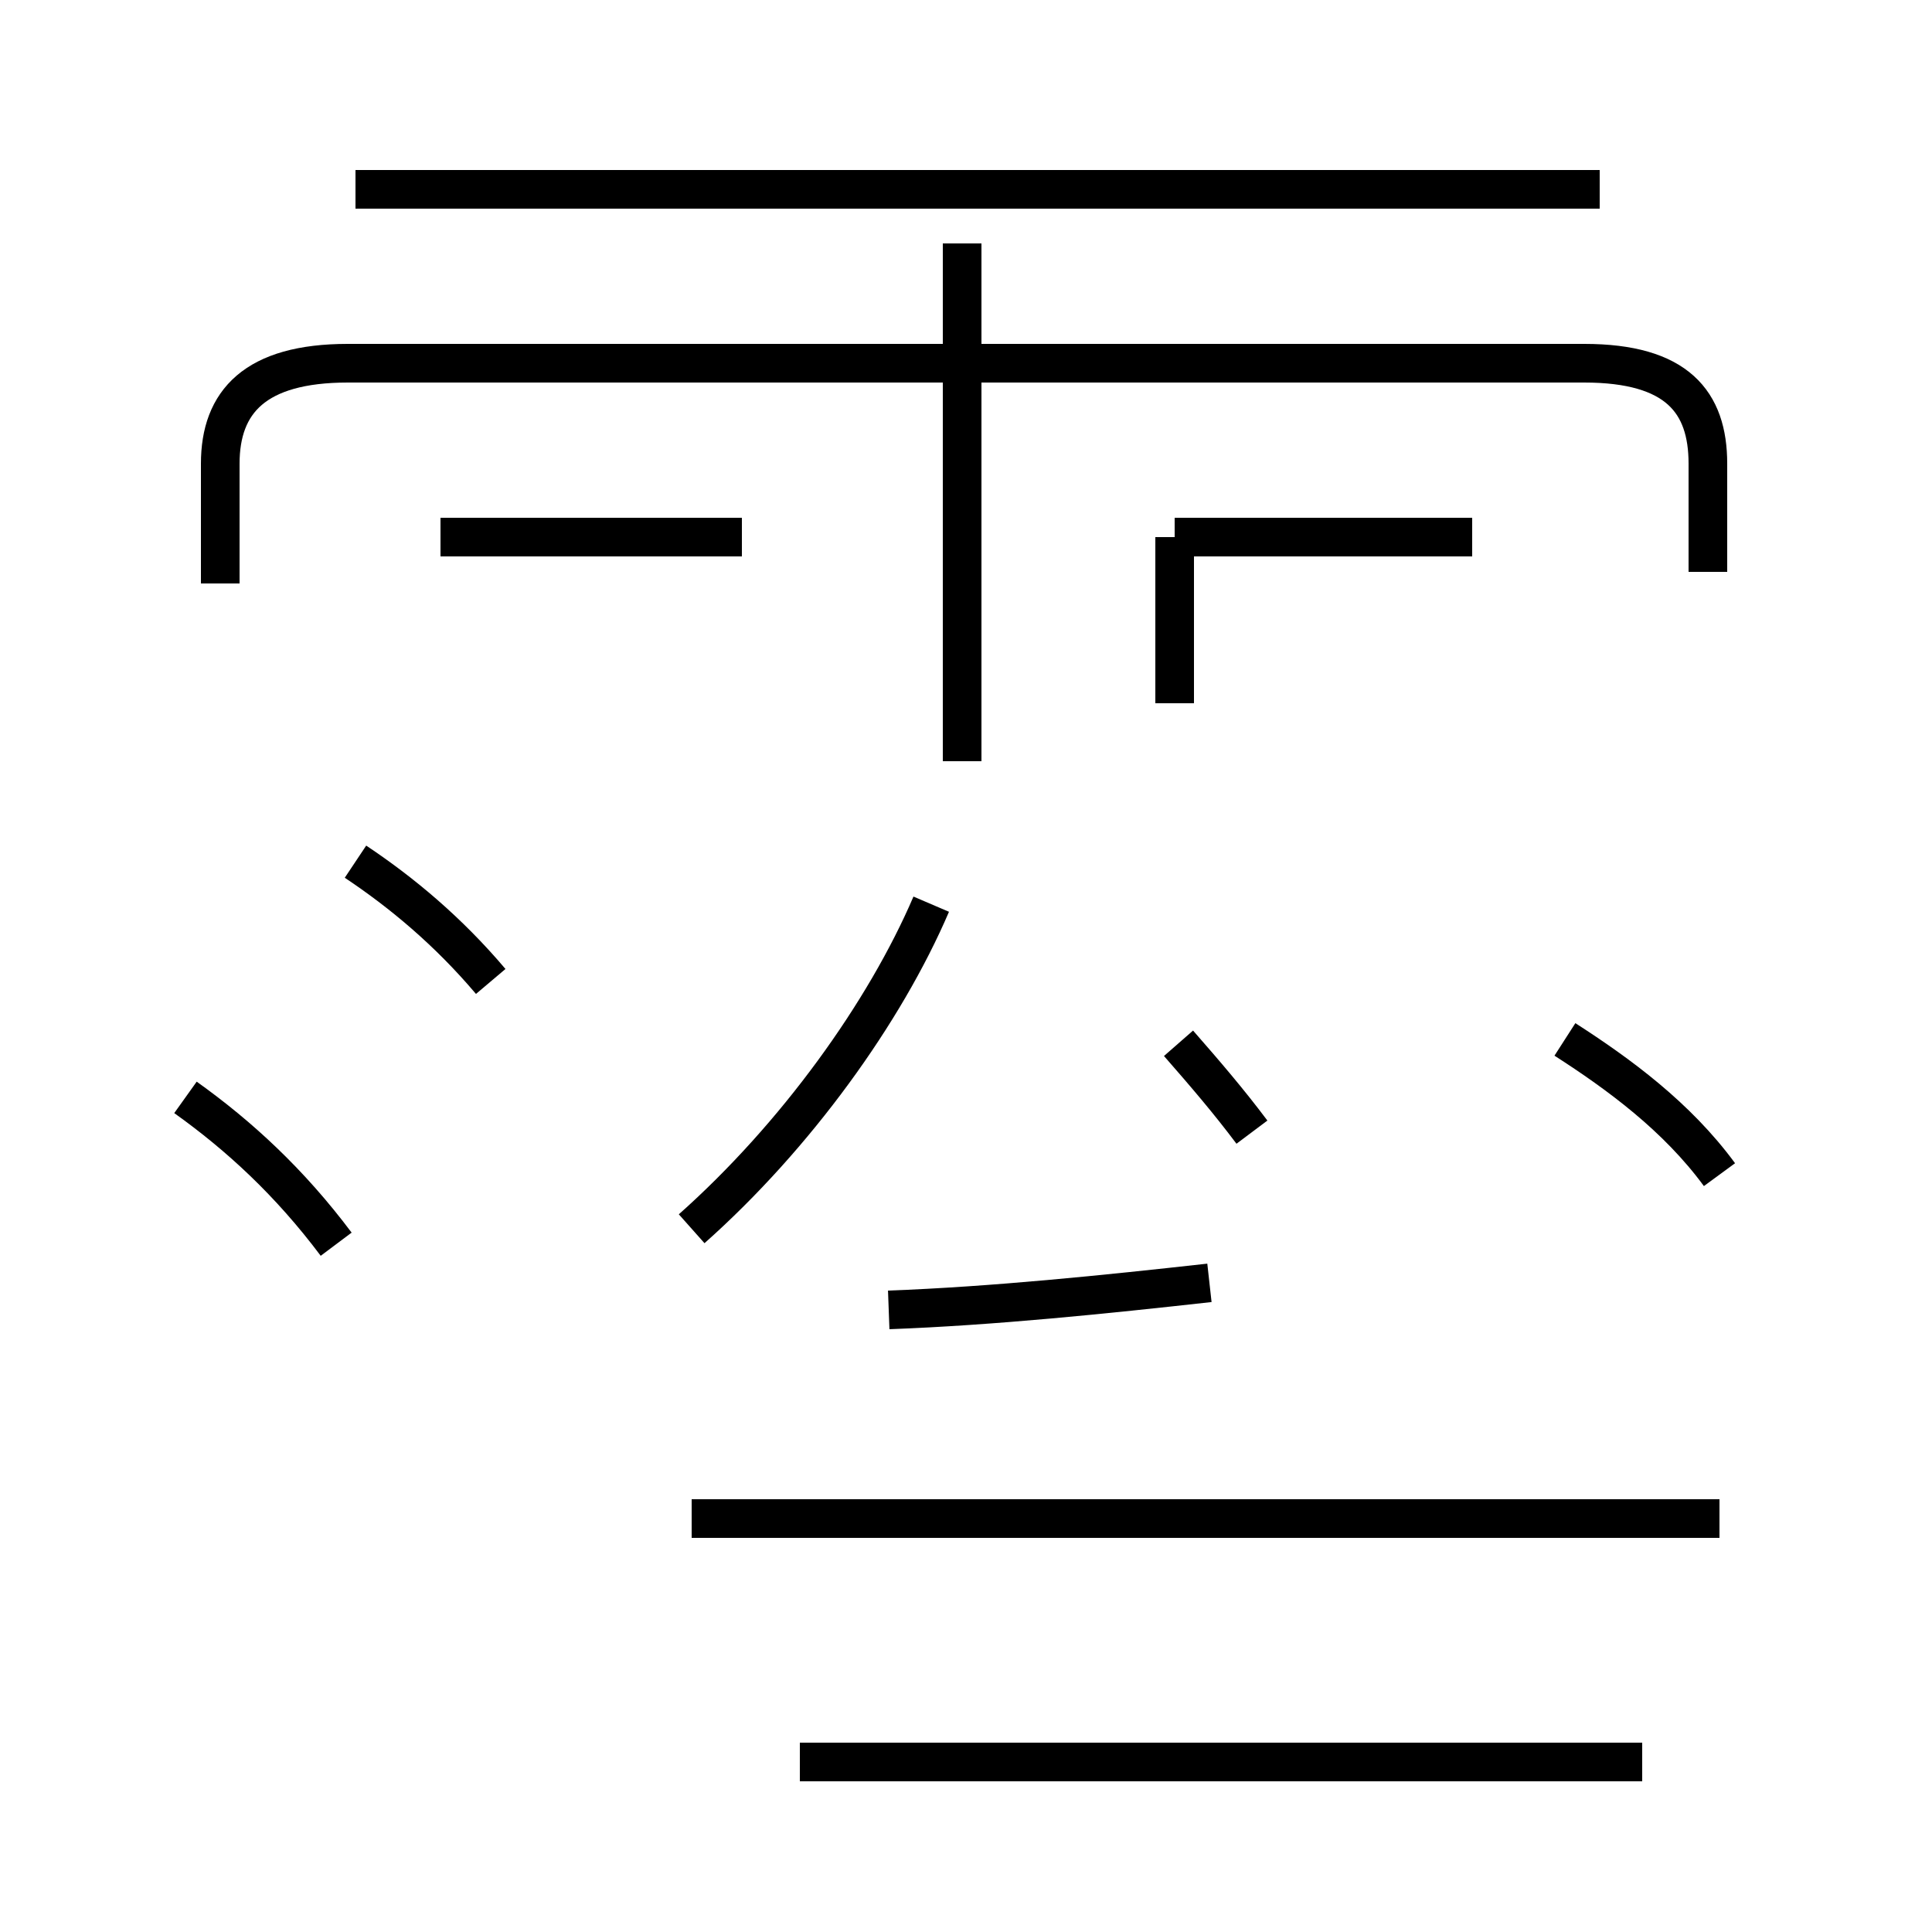 <?xml version='1.0' encoding='utf8'?>
<svg viewBox="0.0 -44.0 50.0 50.0" version="1.1" xmlns="http://www.w3.org/2000/svg">
<rect x="0.0" y="-44.0" width="50.0" height="50.0" fill="#808080" stroke="none"/>
<rect x="-1000" y="-1000" width="2000" height="2000" stroke="white" fill="white"/>
<g style="fill:none; stroke:#000000;  stroke-width:1">
<path d="M 41.4 39.1 L 9.2 39.1 M 44.2 29.2 L 44.2 32.0 C 44.2 33.6 43.4 34.6 41.0 34.6 L 9.0 34.6 C 6.6 34.6 5.7 33.6 5.7 32.0 L 5.7 28.9 M 24.9 24.3 L 24.9 37.7 M 19.2 30.1 L 11.4 30.1 M 30.4 25.8 L 30.4 30.1 M 38.1 30.1 L 30.4 30.1 M 12.7 18.6 C 11.6 19.9 10.4 20.9 9.2 21.7 M 8.7 11.8 C 7.5 13.4 6.2 14.6 4.8 15.6 M 17.9 12.2 C 20.6 14.6 22.9 17.8 24.1 20.6 M 32.4 14.7 C 31.8 15.5 31.2 16.2 30.5 17.0 M 44.5 4.7 L 17.9 4.7 M 23.0 10.1 C 25.7 10.2 28.6 10.5 31.3 10.8 M 42.5 -1.6 L 20.7 -1.6 M 44.5 13.6 C 43.4 15.1 41.9 16.2 40.5 17.1 " transform="scale(1, -1)" />
</g>
</svg>